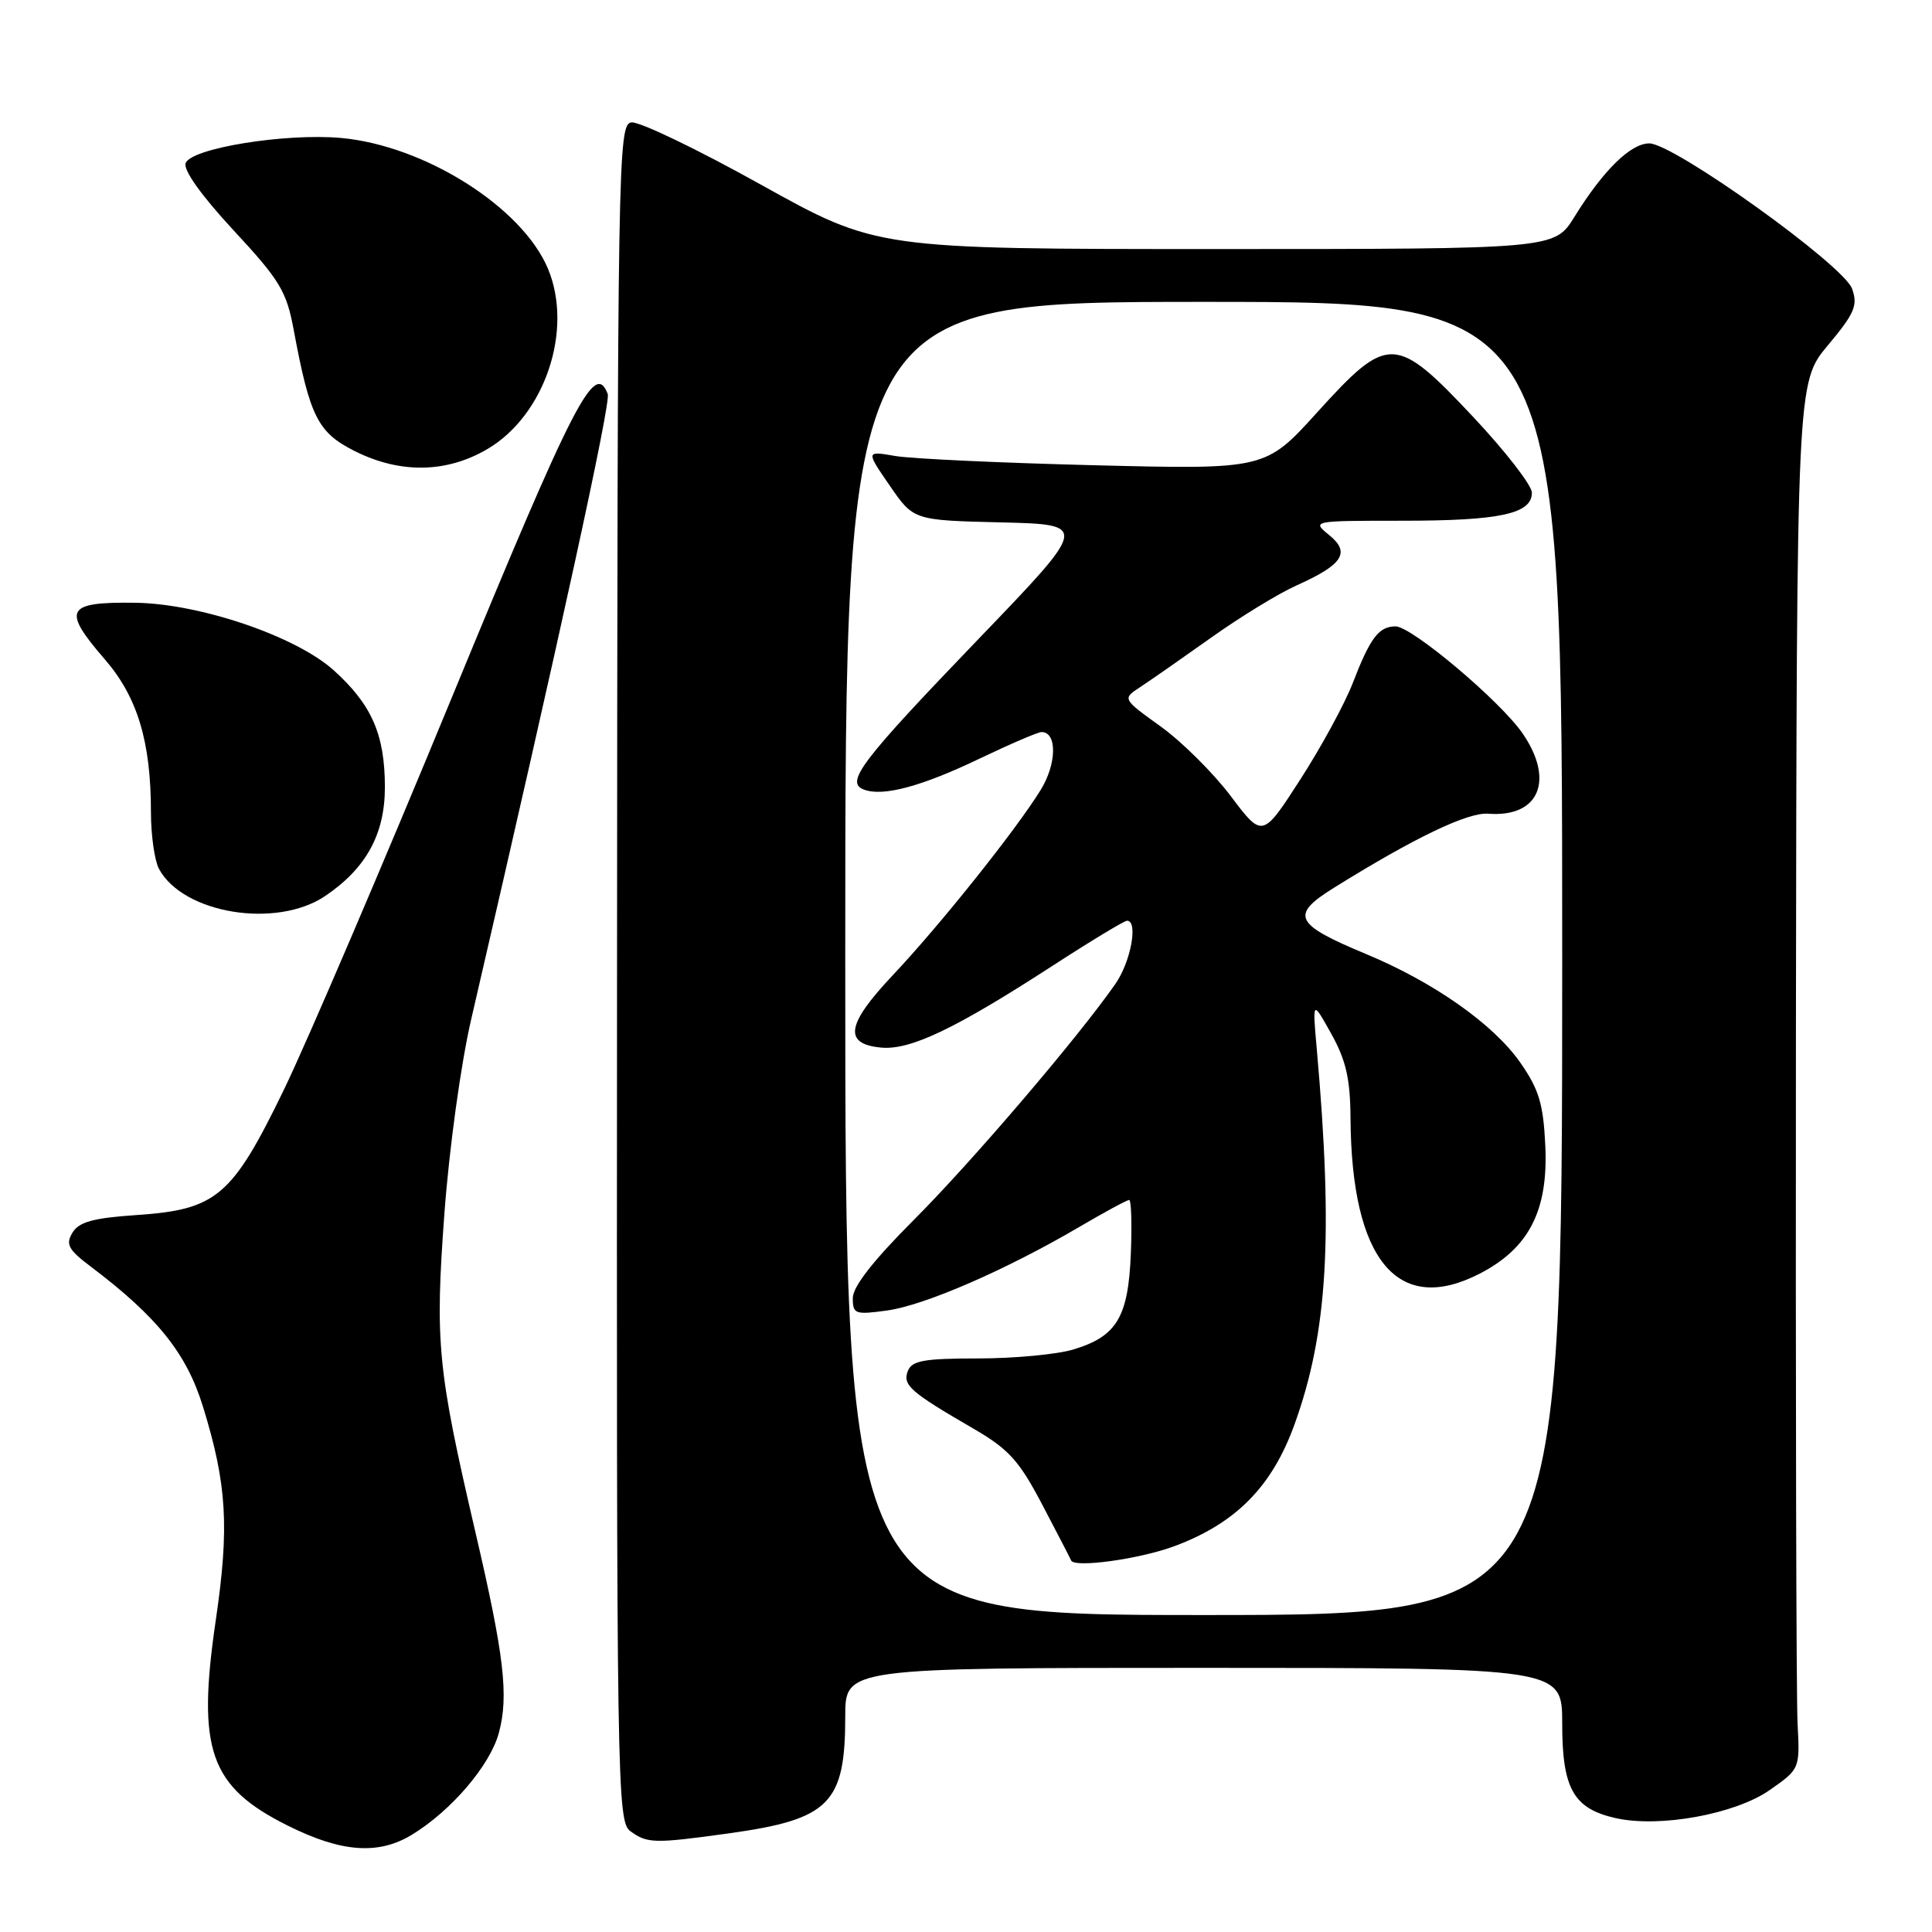 <?xml version="1.0" encoding="UTF-8" standalone="no"?>
<!DOCTYPE svg PUBLIC "-//W3C//DTD SVG 1.1//EN" "http://www.w3.org/Graphics/SVG/1.1/DTD/svg11.dtd" >
<svg xmlns="http://www.w3.org/2000/svg" xmlns:xlink="http://www.w3.org/1999/xlink" version="1.1" viewBox="0 0 256 256">
 <g >
 <path fill="currentColor"
d=" M 54.60 243.10 C 59.81 239.92 64.95 233.90 66.10 229.62 C 67.43 224.70 66.81 219.39 62.99 203.00 C 57.97 181.42 57.63 177.91 58.88 160.87 C 59.52 152.19 61.07 140.93 62.45 135.00 C 74.24 84.12 80.96 53.35 80.53 52.21 C 78.82 47.75 76.13 52.97 59.97 92.18 C 50.75 114.55 40.70 138.02 37.65 144.33 C 30.76 158.54 28.72 160.28 18.10 161.00 C 12.34 161.39 10.46 161.91 9.60 163.34 C 8.67 164.88 9.05 165.59 12.00 167.81 C 20.83 174.48 24.71 179.31 26.89 186.37 C 30.07 196.67 30.41 202.31 28.59 214.70 C 26.07 231.86 27.78 236.74 38.12 241.90 C 45.24 245.46 50.15 245.82 54.60 243.10 Z  M 96.64 242.92 C 109.93 241.07 112.00 238.98 112.00 227.43 C 112.00 221.00 112.00 221.00 159.50 221.00 C 207.00 221.00 207.00 221.00 207.00 228.39 C 207.00 237.01 208.49 239.65 214.08 240.91 C 219.90 242.22 229.92 240.39 234.50 237.19 C 238.49 234.40 238.50 234.37 238.19 228.44 C 238.01 225.18 237.92 183.84 237.97 136.59 C 238.08 50.69 238.08 50.69 242.20 45.76 C 245.75 41.52 246.20 40.47 245.41 38.26 C 244.31 35.14 221.78 19.00 218.54 19.00 C 216.07 19.00 212.44 22.56 208.61 28.75 C 205.97 33.00 205.97 33.00 161.07 33.00 C 116.17 33.00 116.17 33.00 100.83 24.47 C 92.40 19.77 84.67 16.06 83.66 16.22 C 81.89 16.49 81.82 20.63 81.76 128.90 C 81.69 237.07 81.76 241.35 83.54 242.65 C 85.77 244.28 86.70 244.30 96.64 242.92 Z  M 43.08 118.73 C 48.51 115.07 51.00 110.53 51.00 104.32 C 51.00 97.34 49.26 93.36 44.22 88.82 C 39.24 84.32 26.53 79.99 17.95 79.87 C 8.70 79.74 8.16 80.75 13.91 87.39 C 18.22 92.38 20.00 98.28 20.00 107.61 C 20.00 110.65 20.48 114.03 21.06 115.12 C 24.25 121.07 36.60 123.09 43.08 118.73 Z  M 64.57 59.51 C 72.19 55.05 76.00 43.72 72.61 35.61 C 69.20 27.46 56.28 19.29 45.19 18.28 C 37.83 17.62 25.36 19.63 24.60 21.61 C 24.25 22.51 26.68 25.91 30.94 30.51 C 37.09 37.13 37.97 38.59 38.92 43.73 C 41.06 55.22 42.11 57.30 46.96 59.75 C 52.98 62.78 59.13 62.70 64.57 59.51 Z  M 112.00 127.00 C 112.00 40.00 112.00 40.00 159.50 40.00 C 207.00 40.00 207.00 40.00 207.00 127.00 C 207.00 214.00 207.00 214.00 159.50 214.00 C 112.00 214.00 112.00 214.00 112.00 127.00 Z  M 155.66 204.86 C 163.78 201.82 168.55 196.98 171.52 188.77 C 175.92 176.60 176.68 163.85 174.48 139.00 C 173.90 132.50 173.90 132.50 176.41 137.00 C 178.36 140.51 178.92 142.97 178.95 148.20 C 179.08 166.95 185.19 174.33 196.00 168.80 C 202.59 165.43 205.17 160.42 204.76 151.79 C 204.50 146.26 203.91 144.33 201.44 140.79 C 197.88 135.70 189.99 130.15 181.00 126.41 C 171.49 122.45 170.92 121.27 176.73 117.65 C 187.43 110.99 194.48 107.61 197.22 107.82 C 203.93 108.33 206.03 103.40 201.75 97.18 C 198.80 92.89 187.06 83.00 184.92 83.00 C 182.70 83.00 181.56 84.51 179.25 90.50 C 178.19 93.25 175.06 99.00 172.30 103.28 C 167.28 111.06 167.28 111.06 163.07 105.47 C 160.75 102.40 156.57 98.25 153.78 96.25 C 148.71 92.60 148.71 92.60 151.07 91.05 C 152.37 90.20 156.60 87.25 160.47 84.50 C 164.34 81.74 169.42 78.64 171.76 77.59 C 177.95 74.82 178.99 73.22 176.11 70.89 C 173.80 69.01 173.87 69.00 185.82 69.00 C 198.79 69.00 203.01 68.08 202.98 65.27 C 202.97 64.30 199.47 59.79 195.21 55.25 C 184.91 44.30 183.93 44.27 174.57 54.60 C 167.68 62.21 167.68 62.21 145.09 61.65 C 132.67 61.34 120.75 60.79 118.62 60.42 C 114.73 59.75 114.73 59.75 117.89 64.34 C 121.05 68.94 121.05 68.94 132.65 69.22 C 144.24 69.50 144.24 69.50 129.75 84.57 C 114.04 100.91 111.95 103.66 114.46 104.62 C 116.98 105.59 122.10 104.22 129.87 100.49 C 133.88 98.57 137.55 97.00 138.01 97.00 C 140.10 97.00 140.03 101.22 137.89 104.68 C 134.61 109.99 124.54 122.61 118.27 129.25 C 112.14 135.76 111.73 138.33 116.74 138.81 C 120.59 139.18 126.50 136.37 139.41 128.01 C 144.51 124.70 148.98 122.00 149.34 122.00 C 150.84 122.00 149.85 127.41 147.81 130.35 C 142.94 137.37 128.75 153.98 121.12 161.61 C 115.72 167.01 113.00 170.49 113.00 172.00 C 113.00 174.12 113.30 174.23 117.53 173.65 C 122.49 172.97 133.22 168.31 142.92 162.63 C 146.32 160.63 149.34 159.00 149.62 159.00 C 149.90 159.00 150.00 162.22 149.84 166.15 C 149.50 174.55 147.97 177.09 142.20 178.82 C 140.04 179.47 134.37 180.00 129.60 180.00 C 122.42 180.00 120.83 180.29 120.29 181.67 C 119.58 183.54 120.60 184.44 129.00 189.31 C 133.68 192.03 135.05 193.54 138.17 199.50 C 140.19 203.35 141.88 206.61 141.92 206.75 C 142.25 207.80 151.00 206.60 155.66 204.86 Z "/>
</g>
</svg>